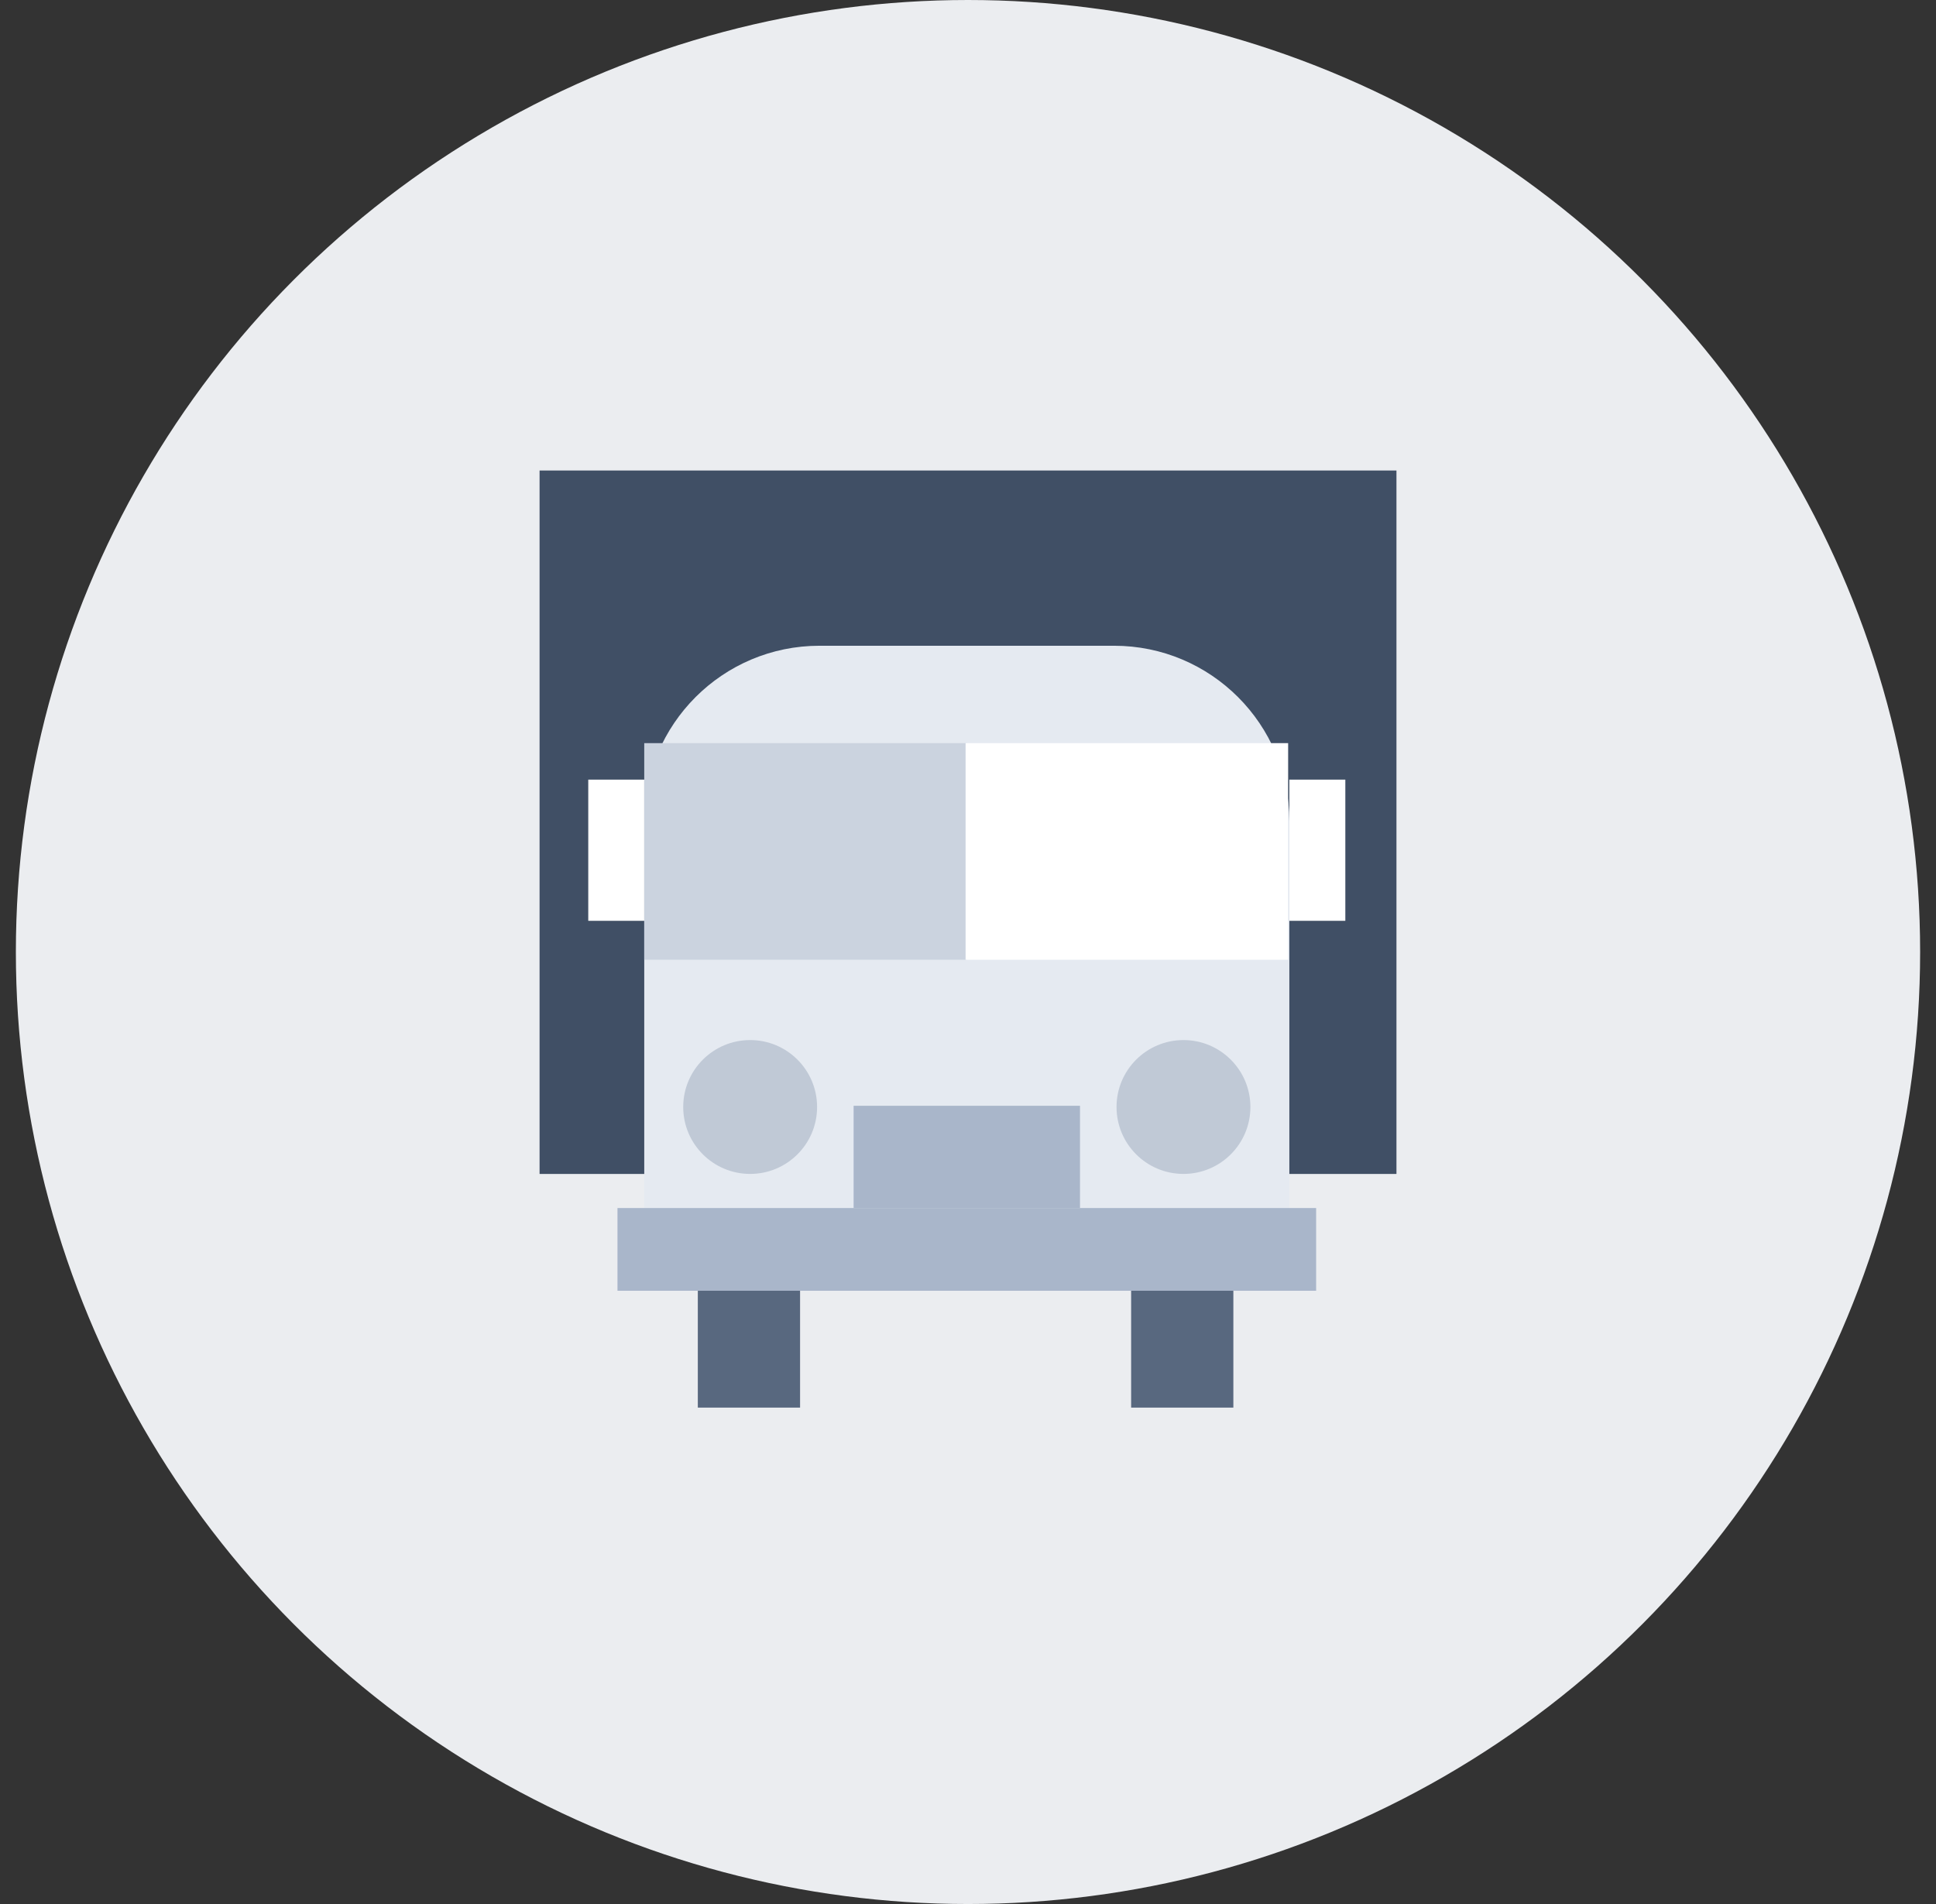 <svg width="61" height="60" viewBox="0 0 61 60" fill="none" xmlns="http://www.w3.org/2000/svg">
<rect x="0" y="0" width="61" height="60" fill="#333333" stroke="none"/>
<g id="Group 1717">
<circle id="Ellipse 9" cx="30.5" cy="30" r="30" fill="#EBEDF0"/>
<g id="Group 1699">
<path id="Rectangle 1818" d="M17.001 14.827H44V36.994H17.001V14.827Z" fill="#404F65"/>
<g id="Group 1693">
<path id="Rectangle 1814" d="M20.299 25.872C20.299 22.822 22.772 20.349 25.822 20.349H35.102C38.153 20.349 40.625 22.822 40.625 25.872V40.675H20.299V25.872Z" fill="#E5EAF1"/>
<path id="Rectangle 1815" d="M20.299 23.418H30.462V30.244H20.299V23.418Z" fill="#CBD3DF"/>
<path id="Rectangle 1822" d="M30.424 23.418H40.587V30.244H30.424V23.418Z" fill="white"/>
<path id="Rectangle 1818_2" d="M42.389 24.568H40.625V29.017H42.389V24.568Z" fill="white"/>
<path id="Rectangle 1819" d="M20.299 24.568H18.535V29.017H20.299V24.568Z" fill="white"/>
<path id="Rectangle 1816" d="M19.456 38.068H41.469V40.675H19.456V38.068Z" fill="#A9B6CA"/>
<path id="Rectangle 1817" d="M26.896 34.846H34.029V38.068H26.896V34.846Z" fill="#A9B6CA"/>
<path id="Rectangle 1820" d="M21.987 40.675H25.209V44.357H21.987V40.675Z" fill="#58687F"/>
<path id="Rectangle 1821" d="M35.64 40.675H38.861V44.357H35.64V40.675Z" fill="#58687F"/>
<ellipse id="Ellipse 21" cx="37.289" cy="34.884" rx="2.109" ry="2.109" fill="#C0C9D6"/>
<ellipse id="Ellipse 22" cx="23.636" cy="34.884" rx="2.109" ry="2.109" fill="#C0C9D6"/>
</g>
</g>
</g>
</svg>
